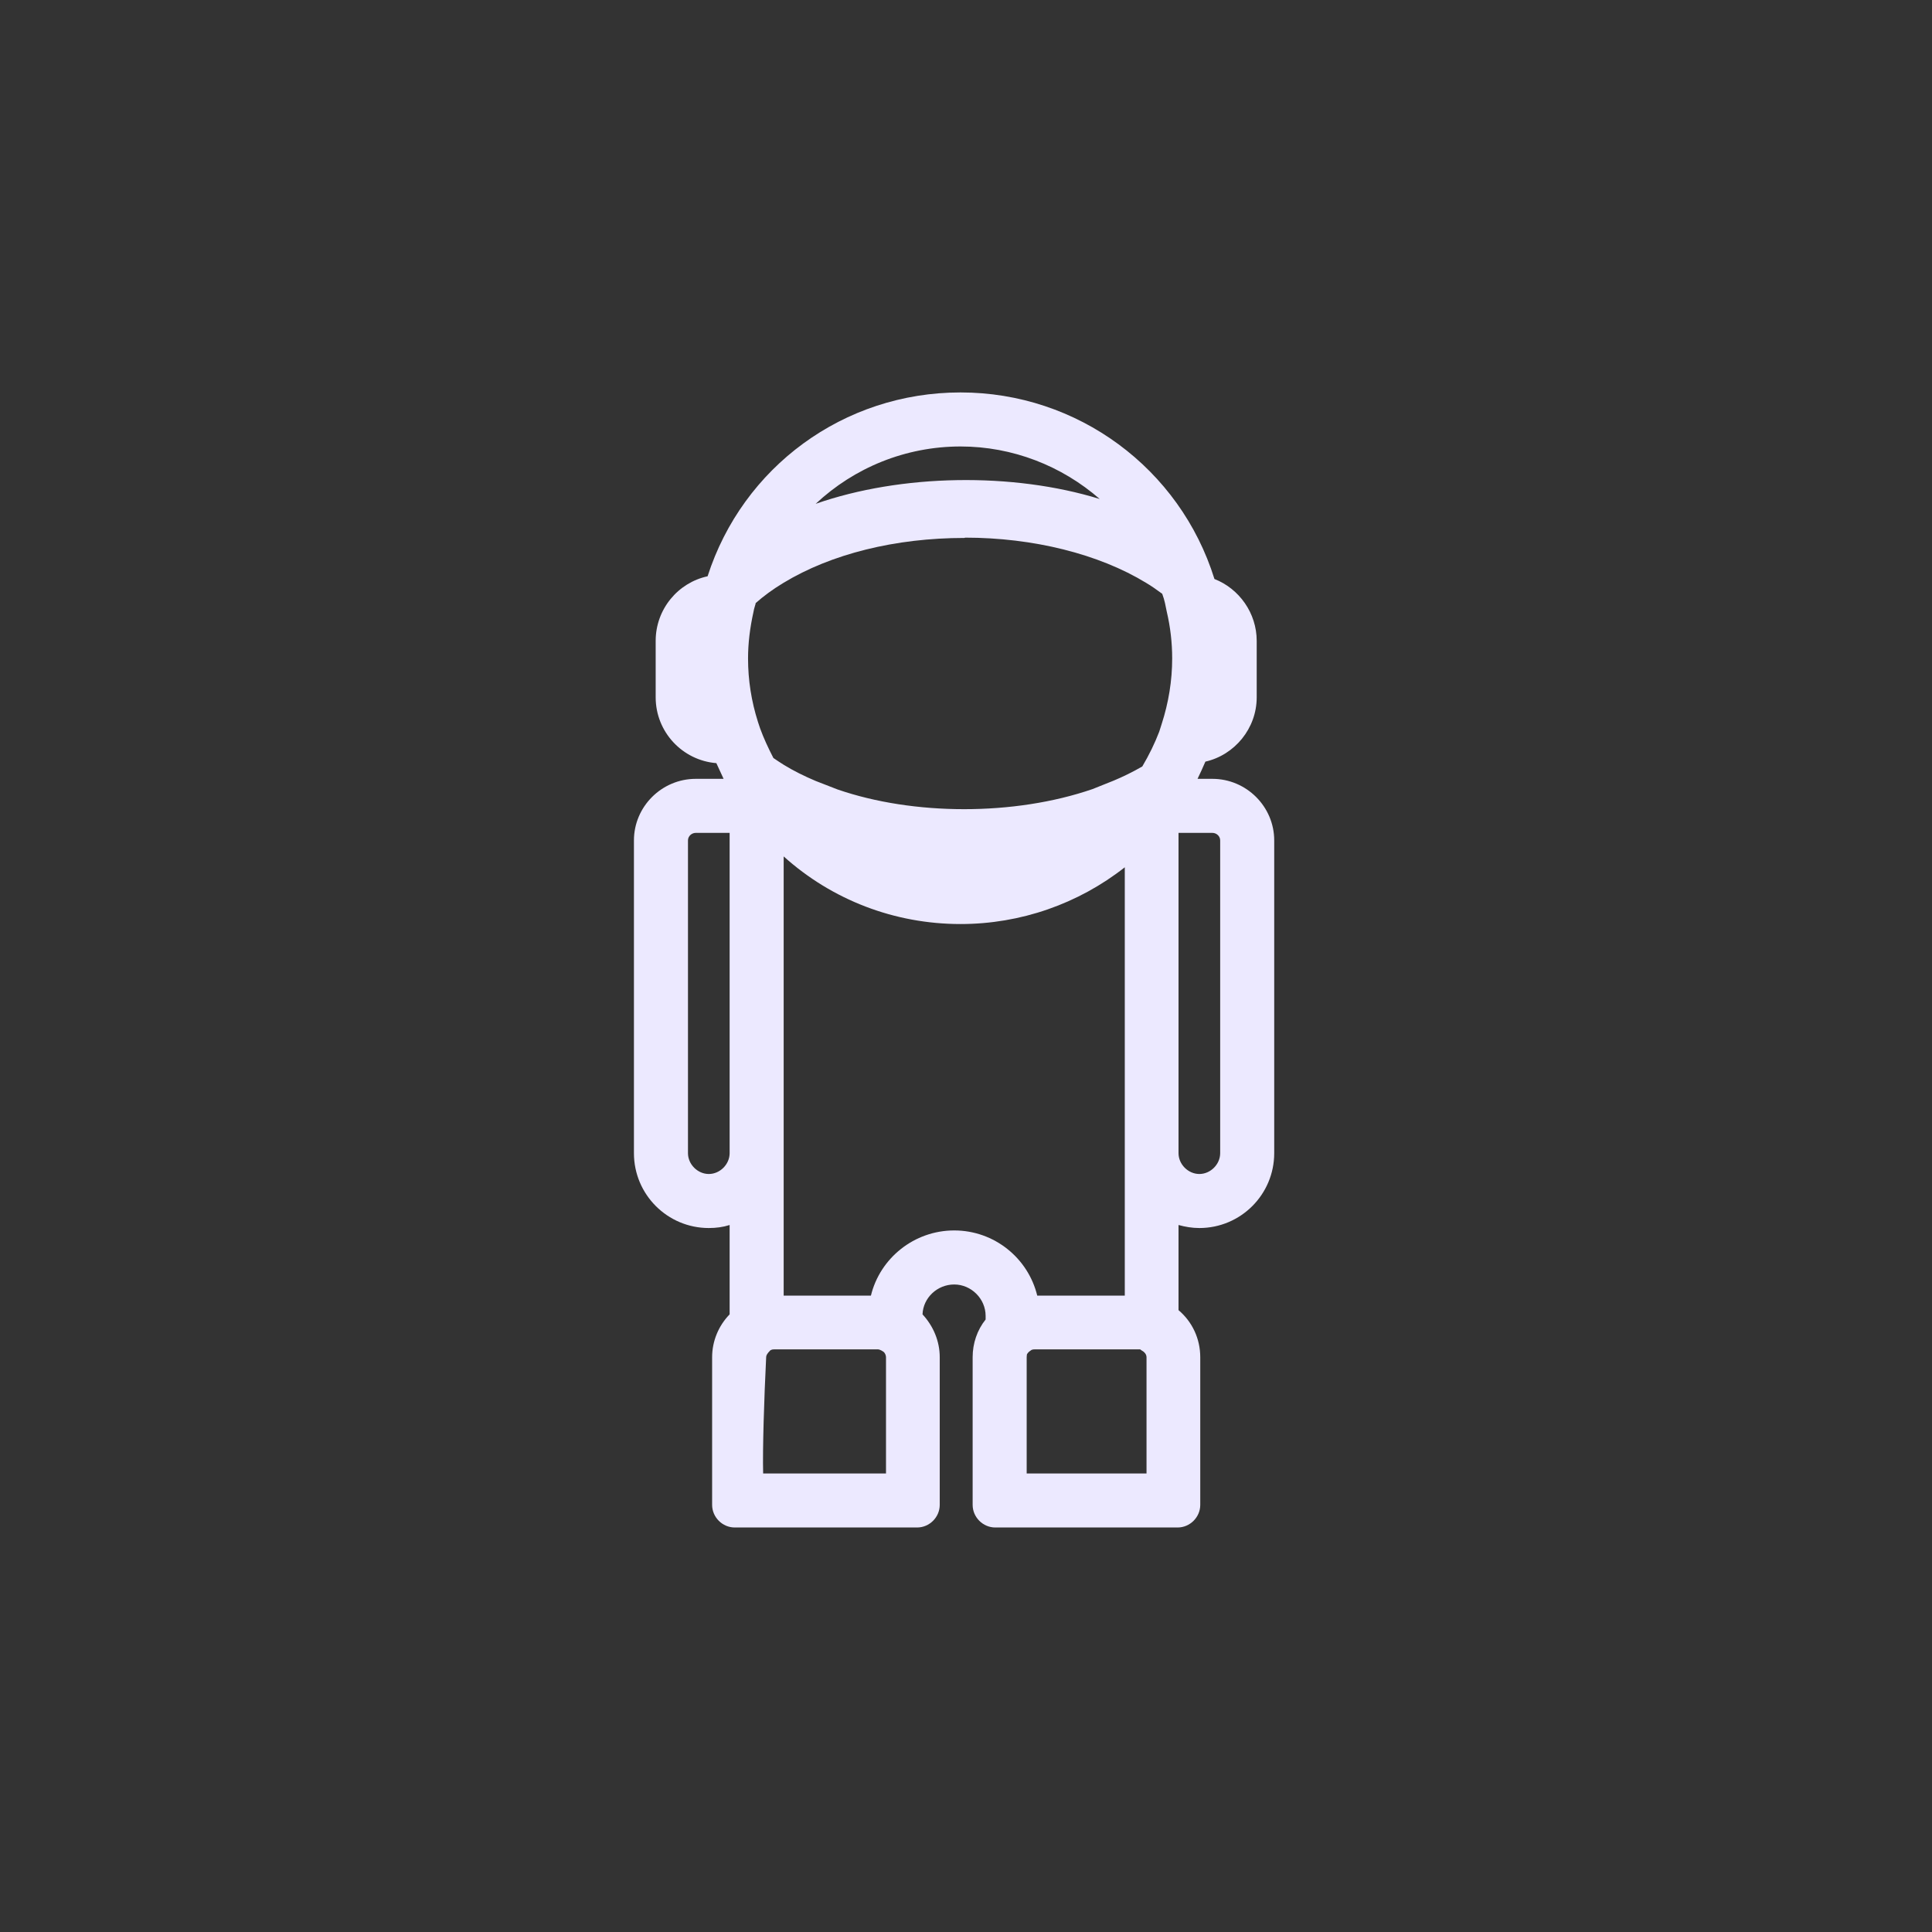 <svg width="64" height="64" viewBox="0 0 64 64" fill="none" xmlns="http://www.w3.org/2000/svg">
<rect x="0" y="0" width="64" height="64" fill="#333333" stroke="none"/>
<rect width="64" height="64" fill="none"/>
<path d="M40.16 25.8H39.67C39.76 25.61 39.85 25.42 39.93 25.23C40.9 25.01 41.63 24.13 41.63 23.1V21.23C41.63 20.31 41.05 19.5 40.23 19.18C39.09 15.52 35.7 13 31.82 13C27.94 13 24.6 15.48 23.44 19.09C22.46 19.3 21.72 20.18 21.72 21.23V23.1C21.72 24.25 22.61 25.19 23.73 25.28C23.81 25.45 23.89 25.63 23.97 25.8H23.05C21.92 25.8 21 26.72 21 27.84V38.2C21 39.57 22.11 40.68 23.48 40.68C23.72 40.68 23.95 40.65 24.17 40.58V43.54C23.8 43.92 23.59 44.43 23.59 44.96V49.85C23.59 50.26 23.93 50.6 24.34 50.6H30.38C30.79 50.6 31.13 50.26 31.13 49.85V44.96C31.13 44.43 30.92 43.93 30.56 43.54C30.58 42.99 31.05 42.55 31.61 42.55C32.17 42.55 32.65 43.02 32.65 43.59V43.71C32.37 44.06 32.22 44.5 32.22 44.96V49.85C32.22 50.26 32.56 50.6 32.97 50.6H39.01C39.42 50.6 39.76 50.26 39.76 49.85V44.96C39.76 44.34 39.49 43.78 39.04 43.4V40.58C39.26 40.64 39.49 40.68 39.73 40.68C41.1 40.68 42.21 39.57 42.21 38.2V27.84C42.21 26.72 41.29 25.8 40.16 25.8ZM40.42 38.2C40.42 38.57 40.1 38.89 39.73 38.89C39.36 38.89 39.04 38.57 39.04 38.2V27.59H40.16C40.3 27.59 40.42 27.7 40.42 27.84V38.2V38.2ZM22.79 27.84C22.79 27.7 22.91 27.59 23.05 27.59H24.17V38.2C24.17 38.57 23.85 38.89 23.48 38.89C23.11 38.89 22.79 38.57 22.79 38.2V27.84ZM31.82 14.79C33.54 14.79 35.17 15.43 36.43 16.53C33.55 15.64 29.85 15.7 27.02 16.69C28.3 15.49 30 14.79 31.82 14.79V14.79ZM29.35 44.96V48.81H25.28C25.26 47.99 25.31 46.38 25.38 44.96C25.38 44.9 25.41 44.84 25.52 44.73C25.58 44.7 25.61 44.7 25.64 44.7H29.09C29.09 44.7 29.16 44.7 29.28 44.79C29.32 44.83 29.35 44.9 29.35 44.96ZM31.97 17.81C34.22 17.81 36.4 18.35 37.97 19.31C38.14 19.41 38.31 19.53 38.5 19.67C38.54 19.78 38.57 19.88 38.59 19.97L38.65 20.26C38.77 20.77 38.83 21.29 38.83 21.81C38.83 22.55 38.71 23.28 38.48 23.99L38.4 24.24C38.25 24.63 38.07 25 37.84 25.39C37.51 25.58 37.2 25.73 36.89 25.86L36.19 26.14C33.6 27.03 30.26 27.02 27.74 26.15L27.02 25.87C26.64 25.71 26.28 25.53 25.97 25.34C25.85 25.26 25.73 25.19 25.62 25.11C25.45 24.78 25.3 24.46 25.18 24.13L25.11 23.92C24.89 23.23 24.78 22.53 24.78 21.81C24.78 21.32 24.84 20.81 24.96 20.27C24.97 20.21 24.98 20.16 25.03 20V19.98C25.29 19.75 25.6 19.52 25.95 19.31C27.53 18.35 29.66 17.82 31.95 17.82L31.97 17.81ZM34.01 44.96C34.01 44.91 34.02 44.86 34.02 44.86C34.06 44.8 34.08 44.78 34.14 44.74C34.17 44.71 34.22 44.7 34.27 44.7H37.77C37.77 44.7 37.85 44.76 37.86 44.76C37.89 44.78 37.98 44.85 37.98 44.96V48.81H34.01V44.96V44.96ZM28.85 42.92H25.96V28.37C27.56 29.81 29.63 30.61 31.82 30.61C33.81 30.61 35.72 29.94 37.26 28.73V42.92H34.36C34.06 41.68 32.94 40.76 31.61 40.76C30.28 40.76 29.15 41.68 28.85 42.92V42.92Z" fill="#ECE9FF"/>
</svg>
